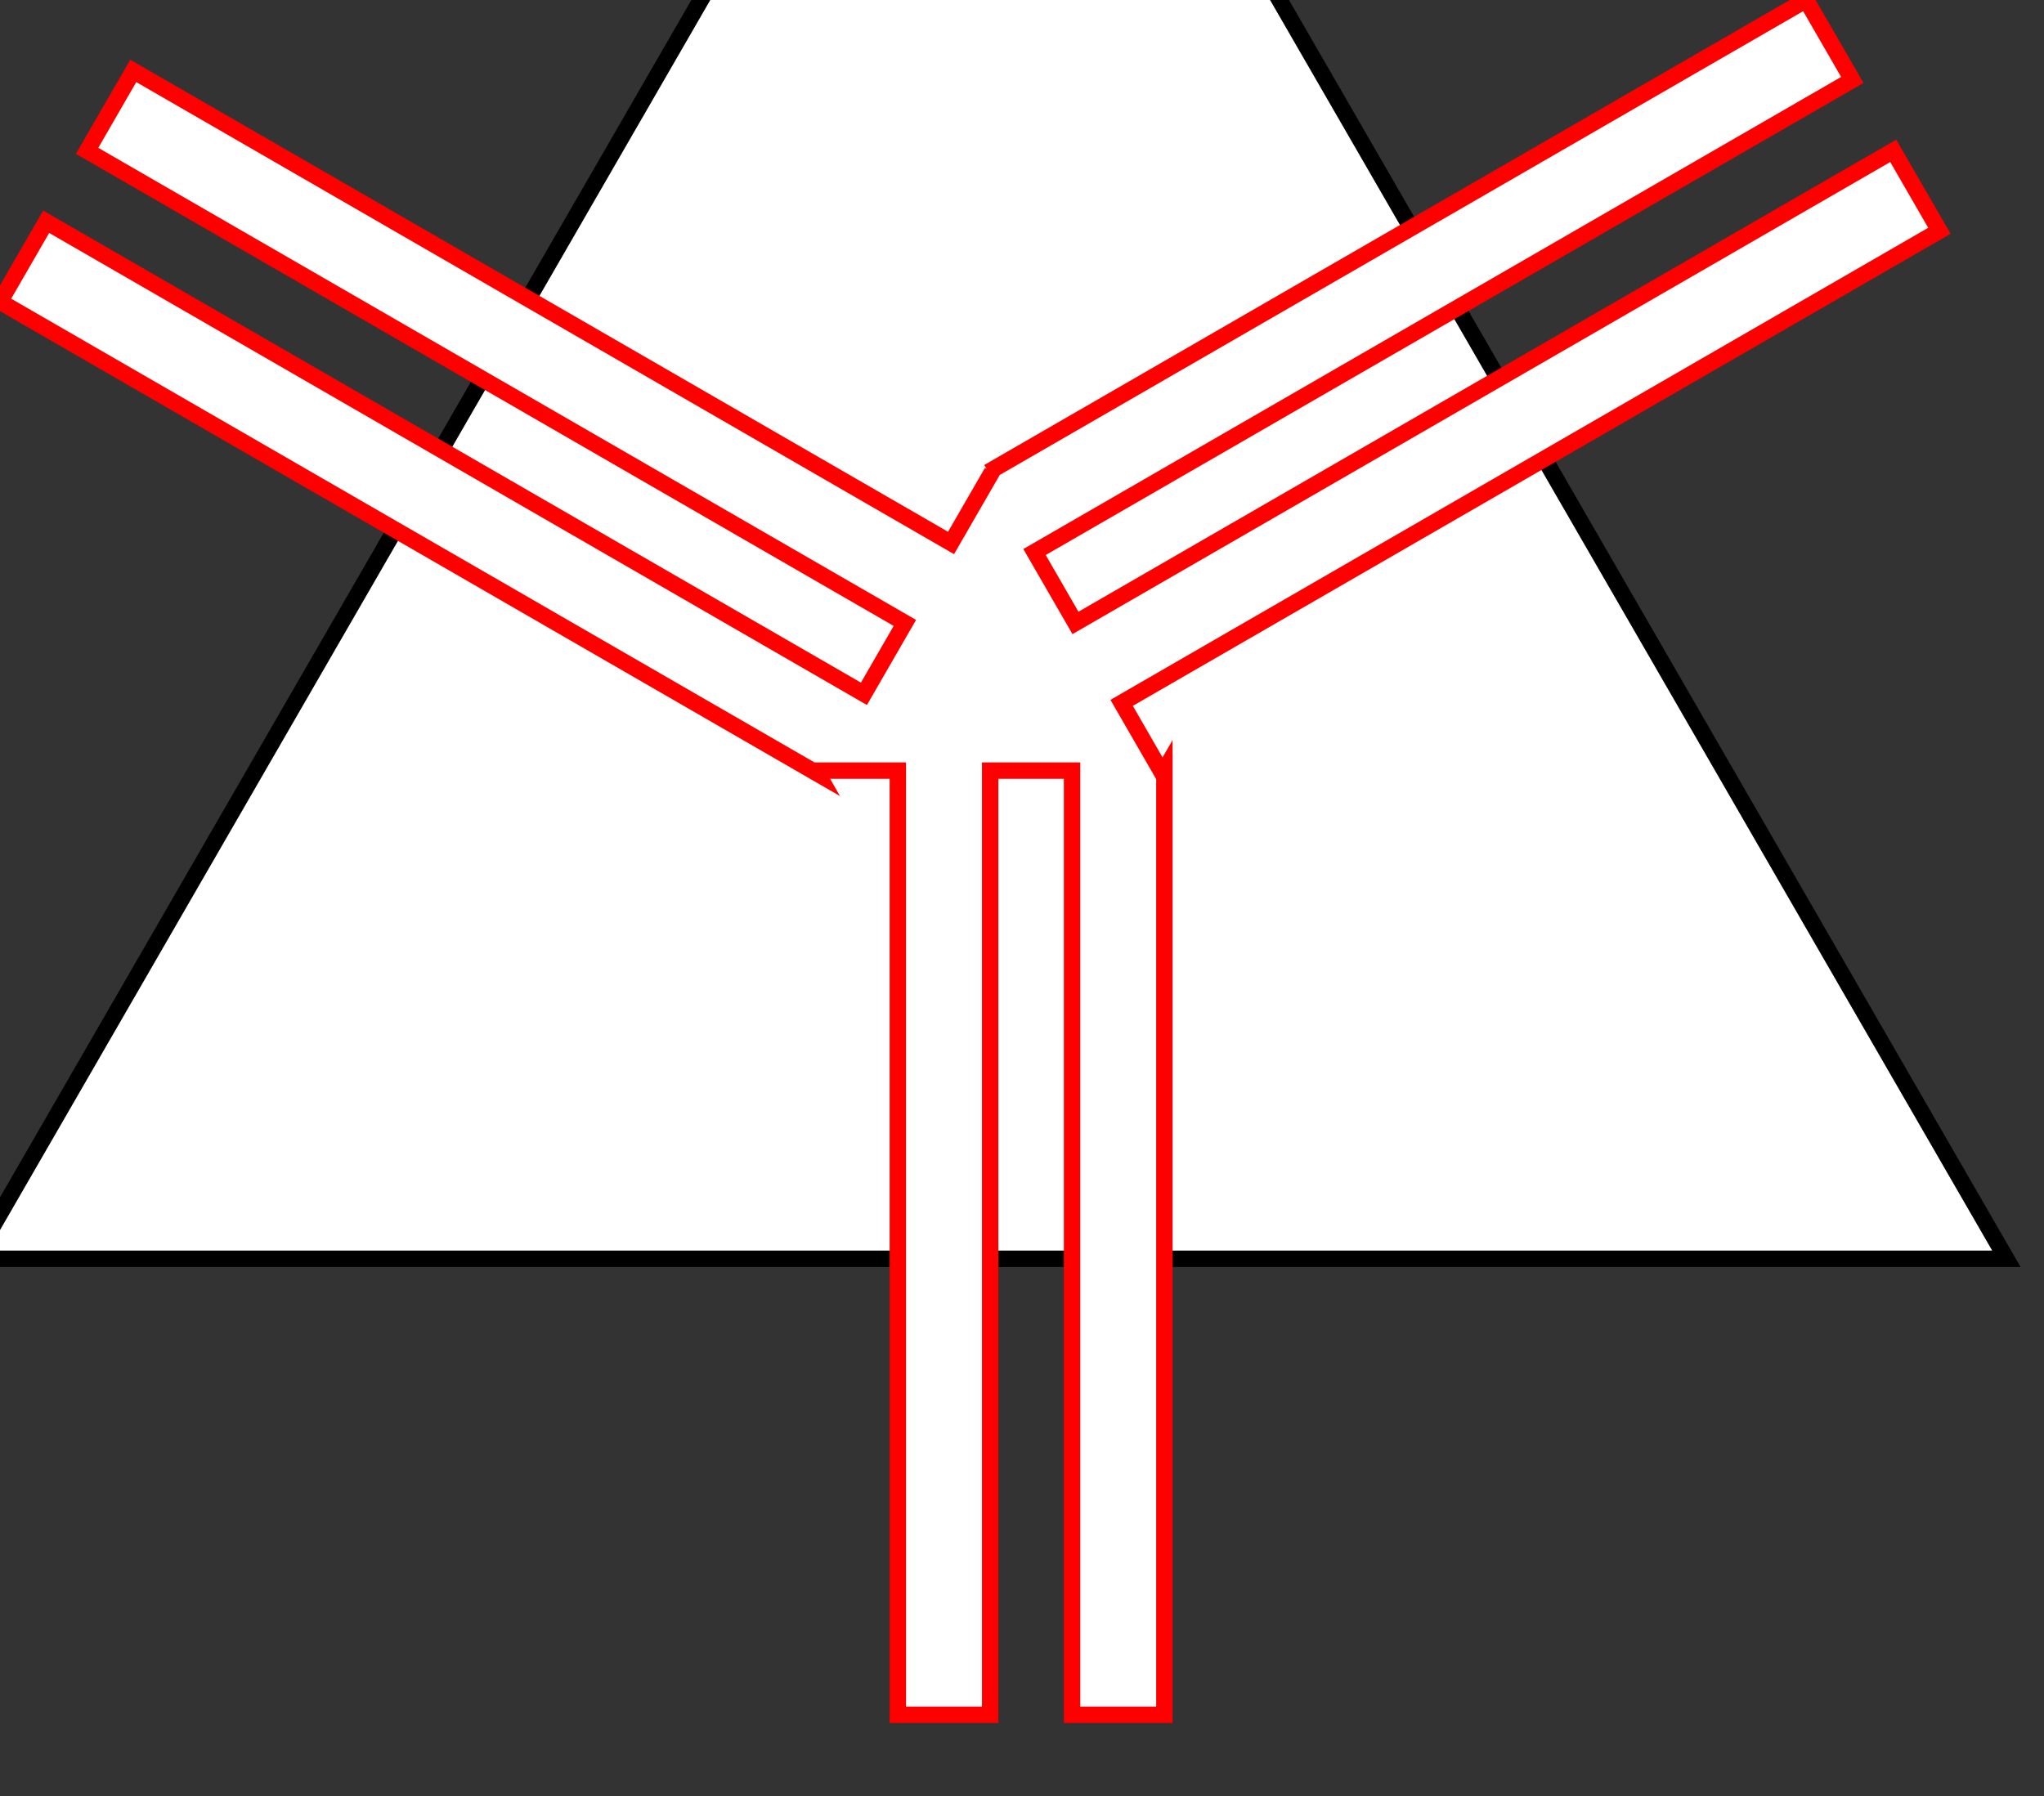 <?xml version="1.0" encoding="UTF-8" standalone="no"?>
<svg
   xmlns:dc="http://purl.org/dc/elements/1.1/"
   xmlns:cc="http://creativecommons.org/ns#"
   xmlns:rdf="http://www.w3.org/1999/02/22-rdf-syntax-ns#"
   xmlns:svg="http://www.w3.org/2000/svg"
   xmlns="http://www.w3.org/2000/svg"
   xmlns:sodipodi="http://sodipodi.sourceforge.net/DTD/sodipodi-0.dtd"
   xmlns:inkscape="http://www.inkscape.org/namespaces/inkscape"
   height="29mm"
   version="1.2"
   width="33mm"
   id="svg8"
   sodipodi:docname="num53.svg"
   inkscape:version="0.92.2 5c3e80d, 2017-08-06">
  <rect width="100%" height="100%" fill="#333333" stroke="none"/>
  <sodipodi:namedview
     pagecolor="#ffffff"
     bordercolor="#666666"
     borderopacity="1"
     objecttolerance="10"
     gridtolerance="10"
     guidetolerance="10"
     inkscape:pageopacity="0"
     inkscape:pageshadow="2"
     inkscape:window-width="640"
     inkscape:window-height="480"
     id="namedview10"
     showgrid="false"
     inkscape:zoom="2.8284271"
     inkscape:cx="-38.456227"
     inkscape:cy="21.338101"
     inkscape:current-layer="svg8" />
  <defs
     id="defs2" />
  <polyline
     fill="white"
     points="60.42,-30.58 122.428,76.821 -1.588,76.821 60.42,-30.58"
     stroke="rgb(0%,0%,0%)"
     id="polyline4" />
  <polyline
     fill="white"
     points="60.31,28.81 110.21,0.0 113.027,4.879 63.127,33.689 65.624,38.016 115.525,9.206 118.342,14.085 68.442,42.895 70.939,47.222 71.05,47.03 71.05,104.65 65.416,104.65 65.416,47.03 60.42,47.03 60.42,104.65 54.786,104.65 54.786,47.03 49.79,47.03 49.9,47.222 0.0,18.412 2.817,13.533 52.717,42.343 55.215,38.016 5.315,9.206 8.132,4.327 58.032,33.137 60.53,28.81 60.31,28.81"
     stroke="rgb(100%,0%,0%)"
     id="polyline6" />
</svg>
